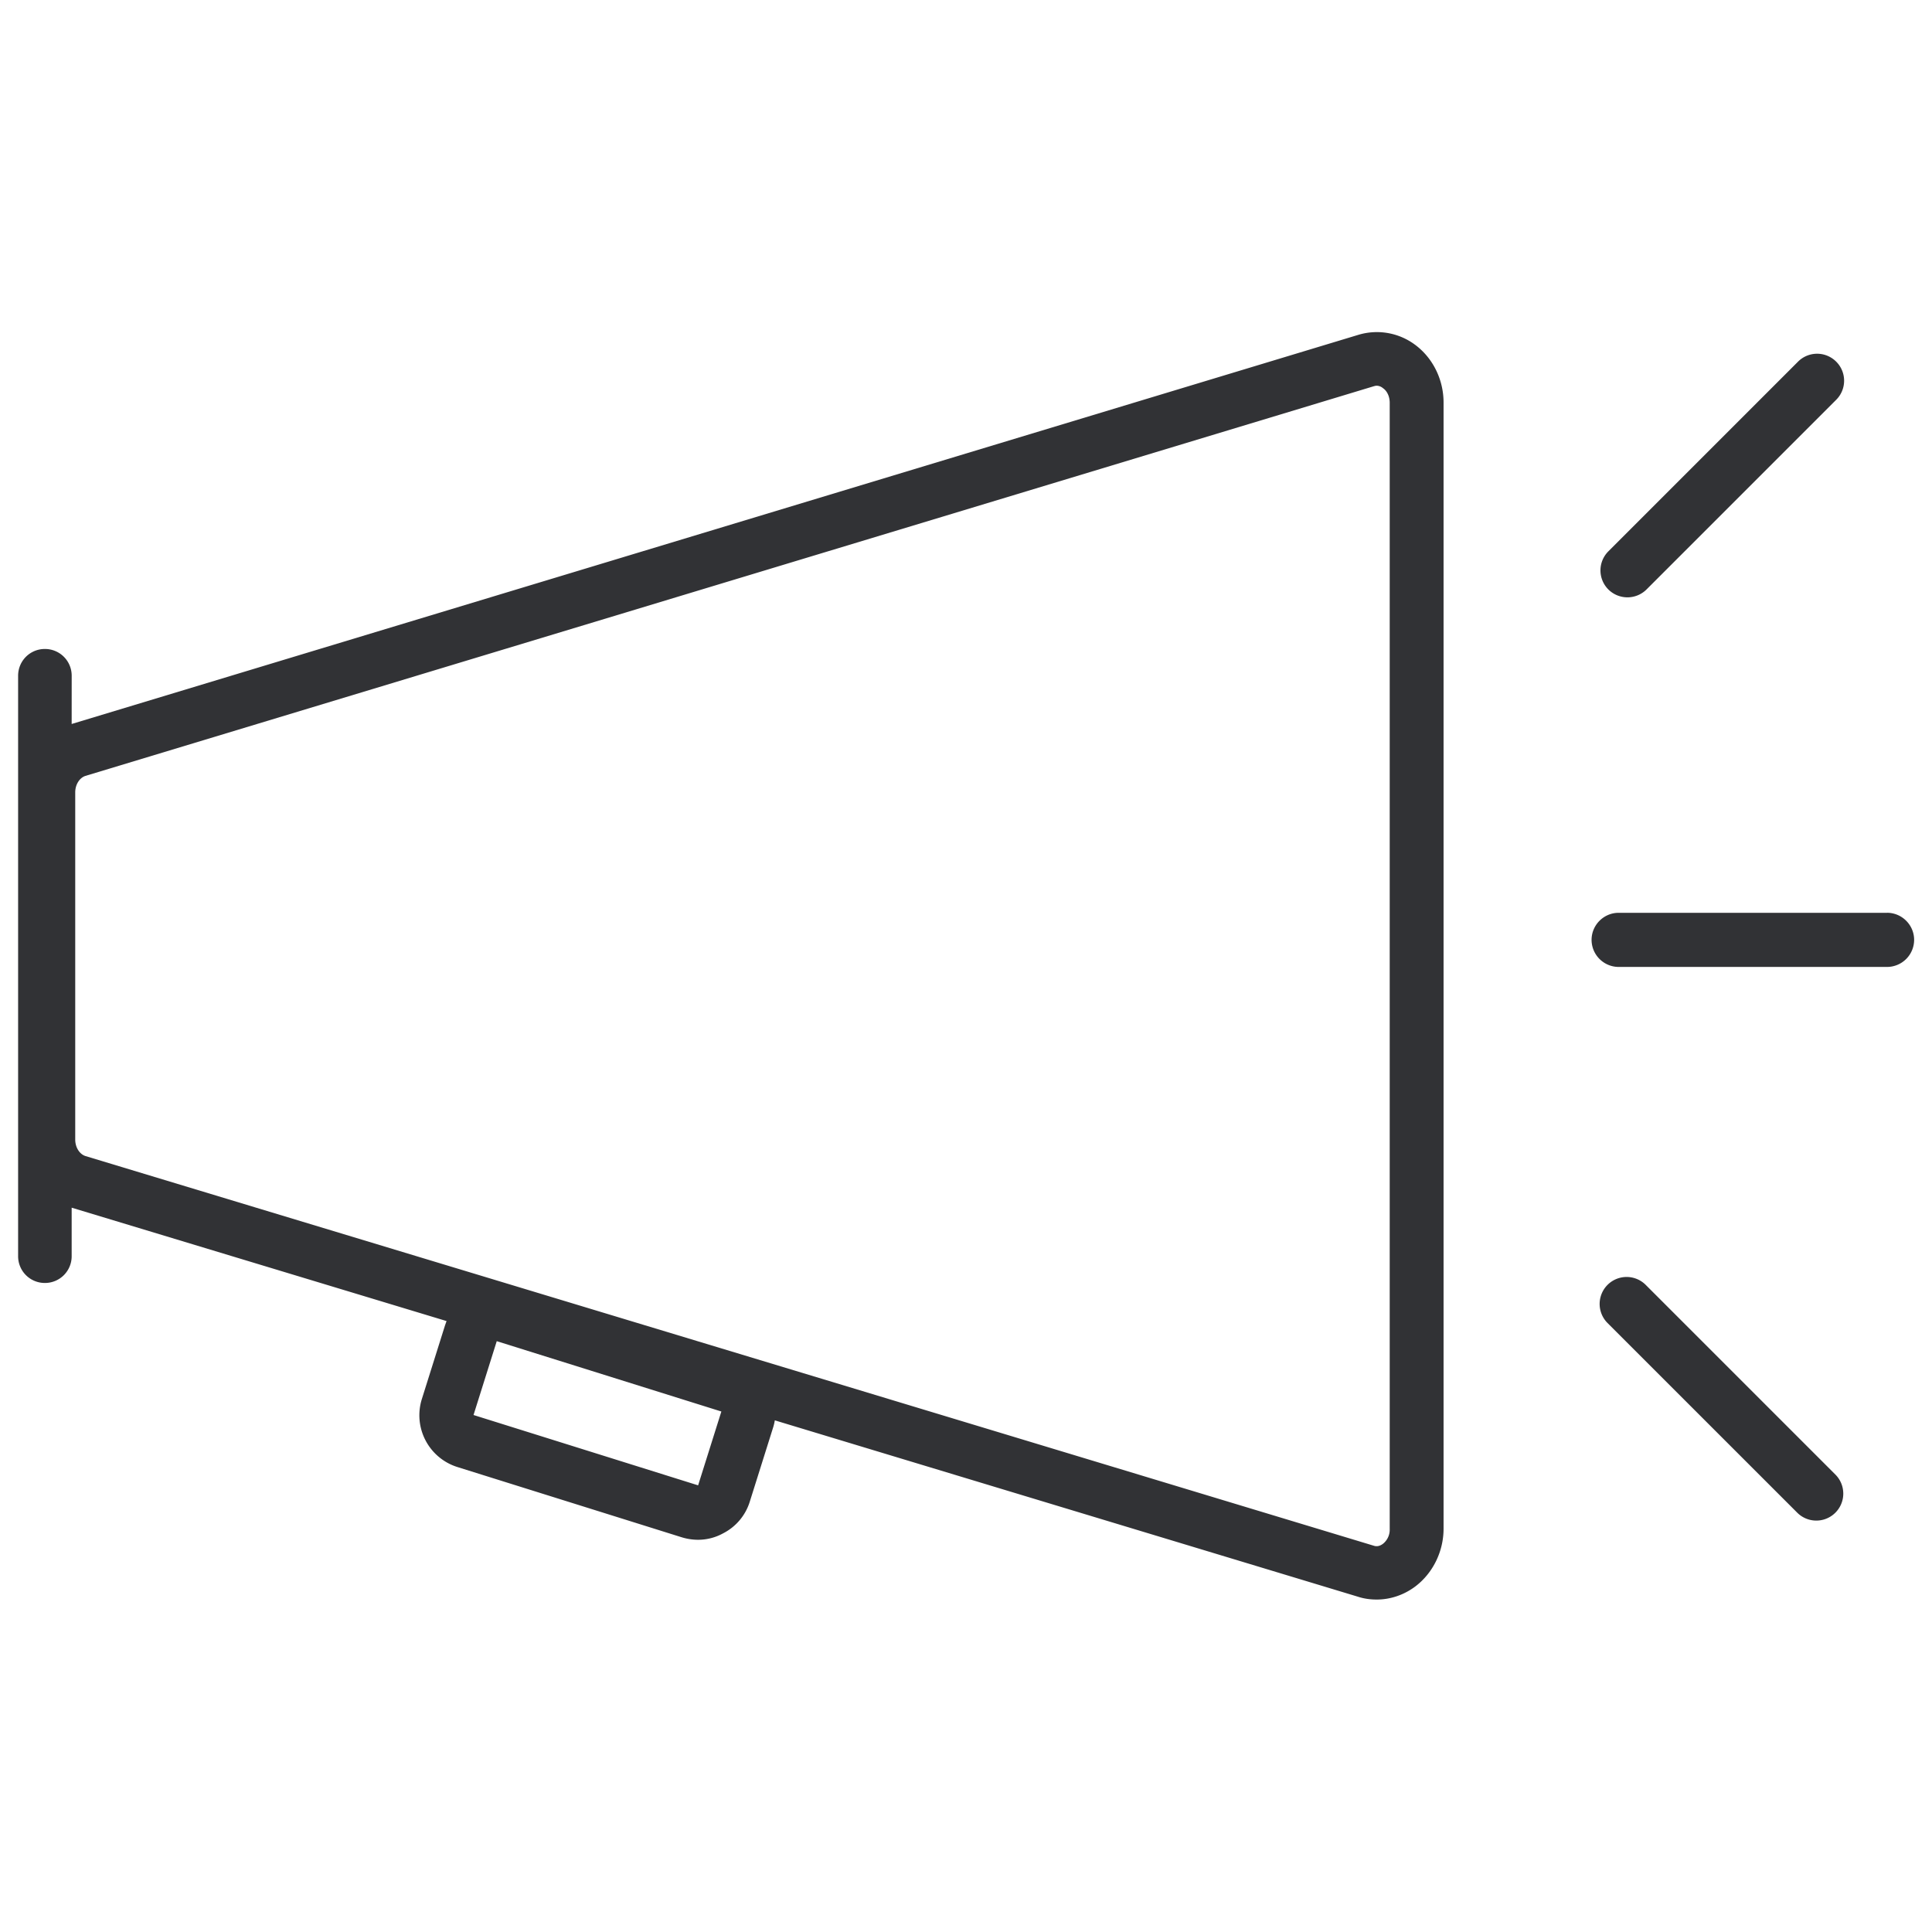 <svg width="64" height="64" viewBox="0 0 64 64" xmlns="http://www.w3.org/2000/svg"><path d="M46.879 11.423c.592.44.941 1.157.941 1.91v37.306c0 .762-.358 1.479-.941 1.918-.385.287-.834.43-1.273.43-.206 0-.412-.026-.61-.09l-19.329-5.846a1.73 1.73 0 01-.059.245l-.77 2.447a1.762 1.762 0 01-.879 1.048c-.26.144-.547.216-.834.216-.179 0-.358-.027-.537-.081l-7.44-2.33a1.797 1.797 0 01-1.174-2.25l.77-2.448.049-.136-12.419-3.756v1.607a.884.884 0 01-.887.887.884.884 0 01-.887-.887V22.386c0-.493.394-.888.887-.888s.888.395.888.888l-.001 1.597 42.623-12.891a2.12 2.12 0 011.882.331zm-1.273 1.354c-.036 0-.063.009-.098.018L2.832 25.702c-.197.063-.34.287-.34.547v11.5c0 .26.143.484.34.547l42.676 12.908c.107.036.206.009.304-.063a.596.596 0 00.224-.484V13.342c0-.198-.08-.386-.224-.484a.334.334 0 00-.206-.081zm8.91 29.786l6.283 6.283a.893.893 0 11-1.263 1.264l-6.284-6.283a.893.893 0 111.264-1.264zm-38.06 1.864l-.77 2.447 7.44 2.33.77-2.446-7.44-2.33zm46.055-14.19c.493 0 .897.404.897.897a.899.899 0 01-.897.897H53.62a.899.899 0 01-.897-.897c0-.493.404-.896.897-.896h8.891zM60.826 11.98c.35.35.35.914 0 1.264l-6.283 6.283a.897.897 0 01-1.264 0 .893.893 0 010-1.263l6.283-6.284a.893.893 0 011.264 0z" fill="#313235" fill-rule="nonzero"/></svg>